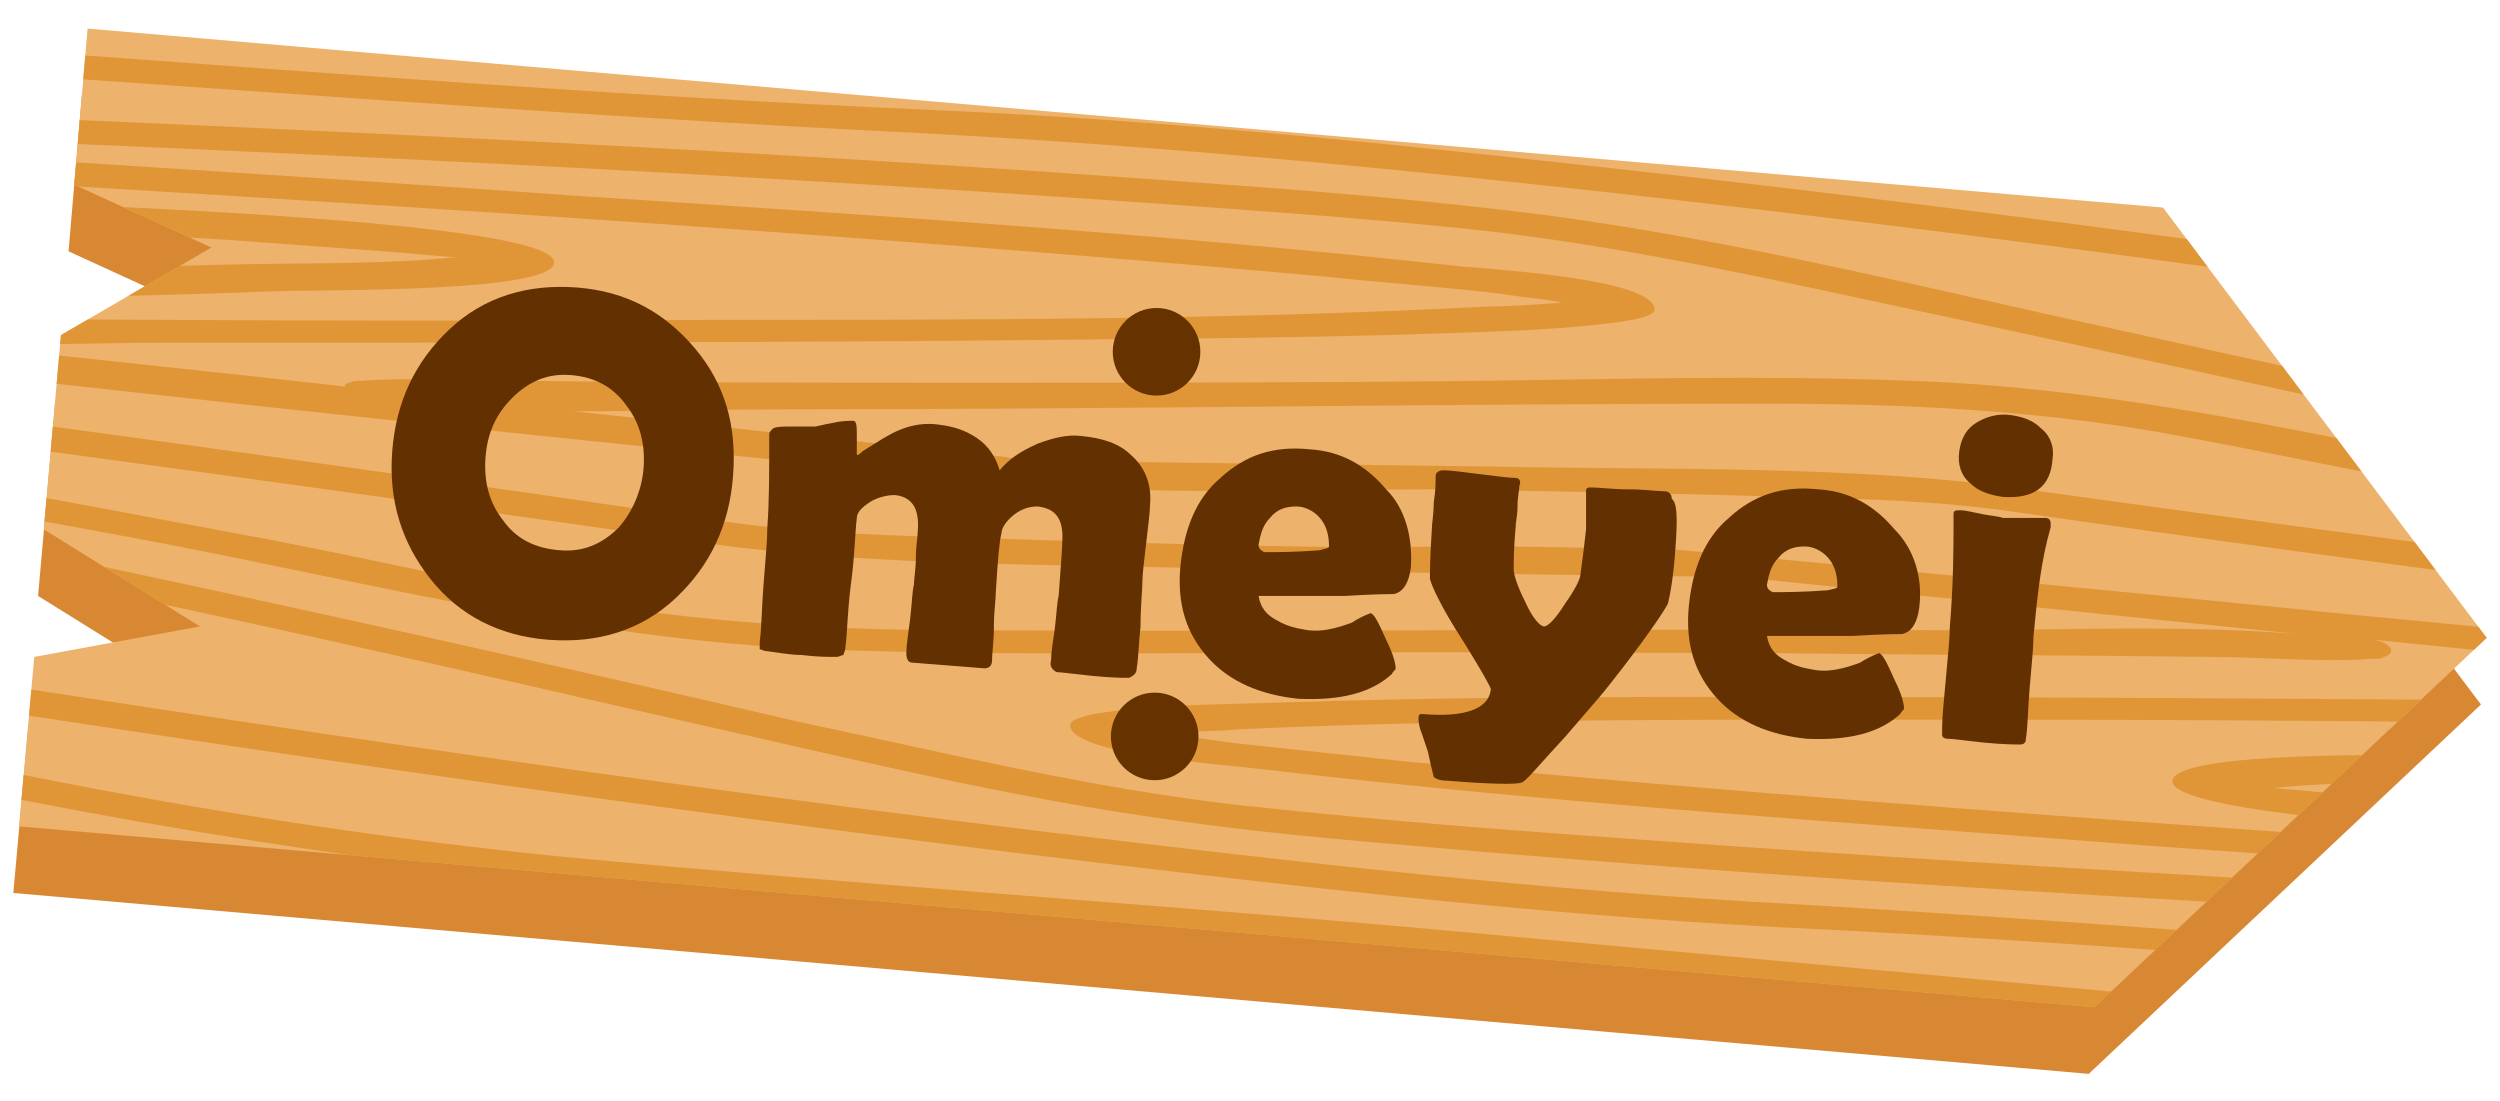 <?xml version="1.0" encoding="utf-8"?>
<!-- Generator: Adobe Illustrator 19.2.1, SVG Export Plug-In . SVG Version: 6.00 Build 0)  -->
<svg version="1.1" xmlns="http://www.w3.org/2000/svg" xmlns:xlink="http://www.w3.org/1999/xlink" x="0px" y="0px"
	 viewBox="0 0 131.3 57.8" style="enable-background:new 0 0 131.3 57.8;" xml:space="preserve">
<style type="text/css">
	.st0{fill:#C6B89B;}
	.st1{fill:#B2A287;}
	.st2{fill:#D88832;}
	.st3{fill:#EDB26C;}
	.st4{clip-path:url(#SVGID_2_);}
	.st5{fill:#E09637;}
	.st6{fill:none;}
	.st7{fill:#663300;}
	.st8{fill:#F2F2F2;}
	.st9{clip-path:url(#SVGID_4_);}
	.st10{clip-path:url(#SVGID_6_);}
	.st11{clip-path:url(#SVGID_8_);}
	.st12{fill:url(#SVGID_9_);}
	.st13{fill:url(#SVGID_10_);}
	.st14{display:none;fill:#95E7FC;}
	.st15{display:none;fill:#7BE1FC;}
	.st16{fill:#23AF9E;}
	.st17{fill:#00A894;}
	.st18{fill:#4BD1C1;}
	.st19{fill:#42B8AA;}
	.st20{fill:#1B8F59;}
	.st21{display:none;}
	.st22{display:inline;fill:#7BE1FC;}
	.st23{display:inline;fill:#C2C0BC;}
	.st24{display:inline;fill:#B5B3AF;}
	.st25{display:inline;fill:#D3D1CD;}
	.st26{fill:#52AF52;}
	.st27{fill:#6FCE6F;}
	.st28{fill:#472D21;}
	.st29{fill:#479947;}
	.st30{fill:#E2A561;}
	.st31{clip-path:url(#SVGID_12_);}
	.st32{fill:#D3842D;}
	.st33{clip-path:url(#SVGID_14_);}
	.st34{fill:#5E3918;}
	.st35{fill:#633001;}
	.st36{clip-path:url(#SVGID_16_);}
	.st37{clip-path:url(#SVGID_18_);}
</style>
<g id="Capa_1">
</g>
<g id="Capa_2">
	<g>
		<g>
			<g>
				<polygon class="st2" points="113.3,14.4 4.3,5 3.6,13.2 10.8,16.5 2.9,21.1 2,31.3 10.2,36.4 1.5,38 0.7,46.9 109.7,56.4 
					130.3,37 				"/>
				<g>
					<polygon class="st3" points="113.6,10.9 4.6,1.5 3.9,9.7 11.1,13 3.2,17.6 2.3,27.8 10.5,32.9 1.8,34.5 1,43.4 110,52.9 
						130.6,33.5 					"/>
					<g>
						<defs>
							<polygon id="SVGID_17_" points="113.6,10.9 4.6,1.5 3.9,9.7 11.1,13 3.2,17.6 2.3,27.8 10.5,32.9 1.8,34.5 1,43.4 110,52.9 
								130.6,33.5 							"/>
						</defs>
						<clipPath id="SVGID_2_">
							<use xlink:href="#SVGID_17_"  style="overflow:visible;"/>
						</clipPath>
						<g class="st4">
							<path class="st5" d="M-7.4-4C-7.3-3.7-7-3.6-6.6-3.5c0,0,0,0,0,0c0,0,0,0,0.1,0c0.1,0,0.1,0,0.2,0C20.1-0.7,46.5,1.9,73,4.1
								c16.6,1.4,33,2.1,49.6,3.1c14.2,0.9,28.3,1.9,42.5,2.9c0.7,0.1,1.1-0.1,1.2-0.4c0-0.1,0.1-0.2,0.1-0.3
								c0.1-0.2-0.5-0.5-1.1-0.6c-13.8-1-27.5-2-41.2-2.9C107.3,5,90.8,4.3,74.1,2.9c-26.8-2.2-53.7-5-80.5-7.8
								C-7.2-5-7.7-4.7-7.6-4.4C-7.5-4.3-7.5-4.1-7.4-4z"/>
							<path class="st5" d="M-7.7-1.2C-7.6-1.1-7.5-1-7.3-0.9c0.2,0.1,0.4,0.1,0.7,0.2c25.1,2.3,50.3,4.5,75.5,6.5
								C83.7,7,98.6,7.9,113.4,9.2c17.2,1.6,35.1,5.1,50.8,9.3c0.7,0.2,1.5,0,1.5-0.3c0-0.1,0-0.3,0-0.4c0-0.2-0.3-0.4-0.8-0.5
								c-15-4-31.7-7.1-48.1-9c-7.5-0.8-15.2-1.2-22.7-1.8c-7.9-0.6-15.8-1.3-23.8-1.9C44.7,2.5,19,0.2-6.7-2.1
								C-7.5-2.2-8.1-2-7.9-1.6C-7.8-1.5-7.8-1.3-7.7-1.2z"/>
							<path class="st5" d="M-7,3.4C11.5,4.6,30,6.1,48.5,7C61.7,7.7,74.8,9,88,10.5c25.5,2.9,50.7,6.7,75.9,10.6
								c0.9,0.1,1.6,0,1.5-0.4c0-0.2-0.1-0.3-0.1-0.5c0-0.1-0.4-0.4-0.8-0.4c-24.8-3.8-49.7-7.5-74.8-10.4
								C76.3,7.9,62.9,6.4,49.5,5.8C30.8,5,11.9,3.4-6.9,2.1c-0.7,0-1.2,0.1-1.2,0.4c0,0.1,0,0.2-0.1,0.3c0,0.1,0,0.2,0.2,0.3
								C-7.8,3.2-7.5,3.3-7,3.4z"/>
							<path class="st5" d="M158.9,26.9c-5.4-0.8-10.7-1.8-15.9-2.8c-12-2.4-23.7-5-35.5-7.6c-8.5-1.9-17.3-4-26.3-5.2
								c-5.5-0.7-11.2-1.2-16.8-1.6C40.4,7.9,16.3,6.8-7.7,5.8c-0.7,0-1,0.2-0.9,0.4c0,0,0,0.1,0,0.1c0,0.1,0,0.2,0.1,0.3
								C-8.4,7-7.6,7.1-7.1,7.1c22.6,0.9,45.3,2,68,3.6c5.6,0.4,11.3,0.8,16.9,1.4c8,0.9,15.8,2.7,23.3,4.3
								c11.7,2.5,23.3,5.1,35,7.6c8.9,1.9,18.2,3.8,27.5,4.8c0.8,0.1,1.6-0.3,1.1-0.6C163.3,27.2,161.5,27.3,158.9,26.9z"/>
							<path class="st5" d="M-8.3,15.7c7.6,0,15.1-0.1,22.6-0.4c2.4-0.1,14.7,0.1,14.8-1.5c0.2-2.5-32.7-3.3-37.3-3.5
								c-0.5,0-0.9,0.2-0.9,0.4c0,0.1,0,0.2,0.1,0.3c0,0.2,0.4,0.6,1.1,0.6c6.6,0.3,13.3,0.6,19.9,1c2.7,0.2,5.5,0.4,8.2,0.6
								c1.2,0.1,2.3,0.2,3.5,0.3c0.1,0,0.2,0,0.3,0c-3.6,0.4-8.5,0.3-12.2,0.4c-6.8,0.2-13.6,0.2-20.5,0.2c-0.4,0-0.7,0.1-0.8,0.2
								c0,0,0,0,0,0c0,0,0,0,0,0c0,0-0.1,0.1-0.1,0.1c0,0.1,0,0.3-0.1,0.4C-9.8,15.4-9,15.7-8.3,15.7z"/>
							<path class="st5" d="M68.8,51.5c26.8,2.4,53.7,5.3,80.4,8.2c0.8,0.1,1.3-0.2,1.2-0.5c-0.1-0.1-0.1-0.3-0.2-0.4
								c-0.1-0.2-0.4-0.4-0.8-0.4c0,0,0,0,0,0c0,0,0,0-0.1,0c-0.1,0-0.1,0-0.2,0c-26.4-2.9-52.8-5.7-79.2-8.1
								c-16.6-1.5-33-2.3-49.6-3.4c-14.2-1-28.3-2-42.5-3.2c-0.7-0.1-1.1,0.1-1.2,0.4c0,0.1-0.1,0.2-0.1,0.3
								c-0.1,0.2,0.5,0.6,1.1,0.6c13.8,1.1,27.5,2.1,41.2,3.1C35.5,49.3,52.1,50.1,68.8,51.5z"/>
							<path class="st5" d="M-21.9,36.7C-7,40.7,9.7,44,26,45.9c7.5,0.9,15.2,1.3,22.7,1.9c7.9,0.7,15.8,1.3,23.8,2.1
								c25.7,2.3,51.4,4.7,77.1,7.2c0.8,0.1,1.4-0.2,1.2-0.5c-0.1-0.1-0.1-0.3-0.2-0.4c-0.1-0.1-0.2-0.2-0.4-0.3
								c-0.2-0.1-0.4-0.1-0.7-0.2c-25.1-2.4-50.3-4.7-75.4-7c-14.8-1.3-29.7-2.3-44.5-3.7c-17.2-1.7-35.1-5.3-50.7-9.6
								c-0.7-0.2-1.5,0-1.5,0.3c0,0.1,0,0.3,0,0.4C-22.7,36.3-22.4,36.5-21.9,36.7z"/>
							<path class="st5" d="M150,51.5c-18.5-1.3-37.1-2.9-55.5-4c-13.2-0.7-26.3-2.2-39.5-3.8c-25.5-3.1-50.6-7-75.7-11
								c-0.9-0.1-1.6,0-1.5,0.4c0,0.2,0.1,0.3,0.1,0.5c0,0.2,0.4,0.4,0.8,0.4c24.8,4,49.6,7.7,74.7,10.8c13.3,1.6,26.8,3.2,40.1,3.9
								c18.7,0.9,37.7,2.6,56.4,4c0.7,0,1.2-0.1,1.2-0.4c0-0.1,0-0.2,0.1-0.3c0-0.1,0-0.2-0.2-0.3C150.8,51.7,150.5,51.6,150,51.5z"
								/>
							<path class="st5" d="M-15.7,27.1C-10.3,27.9-5,28.9,0.2,30c11.9,2.4,23.6,5.1,35.4,7.8c8.5,1.9,17.3,4.1,26.2,5.3
								c5.5,0.8,11.2,1.2,16.8,1.7c24.1,2,48.2,3.2,72.1,4.3c0.7,0,1-0.2,0.9-0.4c0,0,0-0.1,0-0.1c0-0.1,0-0.2-0.1-0.3
								c-0.1-0.3-0.8-0.5-1.4-0.5c-22.6-1.1-45.3-2.3-68-4c-5.6-0.4-11.3-0.9-16.9-1.5c-8-0.9-15.7-2.8-23.3-4.4
								C30.3,35.2,18.7,32.6,7,30.1c-8.9-1.9-18.1-3.9-27.5-5c-0.8-0.1-1.6,0.3-1.1,0.6C-20.1,26.7-18.3,26.7-15.7,27.1z"/>
							<path class="st5" d="M152.3,37.3c-5.5-0.9-12.1-0.4-17.5-0.5c-13.8-0.1-27.6-0.2-41.4-0.2c-8.8,0-17.6,0-26.2,0.3
								c-3,0.1-6.3,0.1-9.1,0.5c-0.7,0.1-1.9,0.3-1.9,0.7c0.1,1.5,7.6,2,10.1,2.3c15.3,1.8,30.9,2.8,46.3,4
								c12.7,0.9,25.4,1.8,38.1,2.7c0.6,0,1.2-0.1,1.2-0.4c0-0.1,0-0.2,0-0.3c0-0.2-0.5-0.6-1.1-0.6c-25.6-1.7-51.3-3.4-76.9-5.8
								c-2.8-0.3-5.6-0.6-8.4-0.9c-1.1-0.1-2.1-0.3-3.2-0.4c-0.5-0.1-0.8-0.1-1.1-0.2c1.3-0.1,3.1-0.1,3.9-0.2
								c13.3-0.6,27.2-0.5,40.8-0.5c15.4,0,30.8,0.2,46.2,0.4c0.6,0,0.9-0.2,0.9-0.4C153.1,37.6,152.9,37.4,152.3,37.3z"/>
							<path class="st5" d="M152,40.7c0.4,0,0.7-0.1,0.8-0.2c0,0,0,0,0,0c0,0,0,0,0,0c0,0,0.1-0.1,0.1-0.1c0-0.1,0-0.3,0.1-0.4
								c0-0.3-0.7-0.6-1.4-0.6c-7.6,0-15.1,0.1-22.6,0.2c-2.4,0.1-14.7-0.2-14.9,1.4c-0.3,2.5,32.7,3.5,37.3,3.7
								c0.5,0,1-0.2,0.9-0.4c0-0.1,0-0.2-0.1-0.3c0-0.2-0.4-0.6-1.1-0.6c-6.6-0.3-13.3-0.7-19.9-1.1c-2.7-0.2-5.5-0.4-8.2-0.6
								c-1.2-0.1-2.3-0.2-3.5-0.3c-0.1,0-0.2,0-0.2,0c3.7-0.4,8.5-0.3,12.2-0.3C138.2,40.7,145.1,40.6,152,40.7z"/>
							<path class="st5" d="M-13,24.8c6.4,1,12.8,2.1,19.2,3.3c12.1,2.2,24.2,5.5,36.8,6c7.6,0.3,15,0.2,22.5,0.2
								c9-0.1,18.1,0,27.2,0c7.7,0.1,15.5,0.1,23.3,0.2c2.7,0,6,0.3,8.6,0.1c0.3,0,0.5,0,0.6-0.1c0.7-0.2,0.4-0.7-0.5-0.9
								c7.9,0.8,15.8,1.6,23.7,2.5c4.5,0.5,9.3,0.9,13.7,1.6c0.7,0.1,1.6,0,1.5-0.3c0-0.2-0.1-0.3-0.1-0.5c0-0.2-0.3-0.5-0.8-0.5
								c-4.3-0.7-8.9-1.1-13.2-1.5c-8.6-0.9-17.2-1.8-25.8-2.6c-12.8-1.3-25.6-2.5-38.5-3.7c-0.6-0.1-0.9,0-1.1,0.2
								c-5.4-0.2-10.9,0-16-0.1c-6.2-0.1-12.4-0.3-18.6-0.5c-4-0.1-8.1-0.3-12.1-0.9c-18.8-2.8-37.7-5.3-56.6-7.9
								c-0.8-0.1-1.3,0.2-1.2,0.5c0.1,0.1,0.1,0.3,0.2,0.4c0.1,0.2,0.6,0.4,1.1,0.5c18.7,2.5,37.4,5,56,7.7c9,1.3,19.2,1.1,28.1,1.4
								c8.8,0.2,17.5,0.3,26.3,0.4c9.8,1,19.6,2,29.4,3c-6.2-0.5-12.5-0.2-18.5-0.2c-17.3-0.1-34.4,0.1-51.7,0
								c-6.9,0-13.7-0.4-20.6-1.6c-6.1-1.1-12-2.5-18.1-3.6c-10.3-1.9-21.3-4.1-31.9-5.3c-1.1-0.1-1.5,0.4-0.9,0.7
								C-19.4,24.2-15.6,24.4-13,24.8z"/>
							<path class="st5" d="M-19.1,17.6c4.3,0.7,8.9,1.1,13.2,1.6c8.6,0.9,17.2,1.9,25.8,2.8c10.5,1.1,21,2.2,31.6,3.2
								c0,0,0.1,0,0.1,0c0,0,0,0,0,0c0.1,0,0.1,0,0.2,0c0,0,0,0,0,0c0,0,0.1,0,0.1,0c0,0,0.1,0,0.1,0c1.6,0.2,3.3,0.3,4.9,0.4
								c0.4,0,0.9,0.1,1.3,0.1c0.4,0,0.6,0,0.8,0c5.4,0.2,11,0,16.2,0c6.2,0.1,12.4,0.2,18.6,0.4c4,0.1,8.1,0.2,12.1,0.8
								c18.8,2.7,37.8,5.1,56.7,7.6c0.8,0.1,1.3-0.2,1.2-0.5c-0.1-0.1-0.1-0.3-0.2-0.4c-0.1-0.2-0.6-0.4-1.1-0.5
								c-18.7-2.4-37.4-4.8-56.1-7.4c-9-1.3-19.2-1-28.1-1.2c-8.1-0.1-16.2-0.2-24.3-0.3c-0.4-0.1-0.8-0.1-1.2-0.2
								c-7.6-0.8-15.2-1.6-22.7-2.4c3.8,0,7.5-0.1,11.1-0.1c17.2,0,34.3-0.3,51.6-0.3c6.9,0,13.7,0.3,20.6,1.5
								c6.1,1.1,12,2.4,18.1,3.5c10.4,1.9,21.3,4,32,5.1c1.1,0.1,1.5-0.4,0.9-0.7c-1.6-1-5.5-1.2-8.1-1.6c-6.4-1-12.9-2-19.2-3.2
								c-12.1-2.1-24.3-5.4-36.8-5.8c-7.6-0.3-15-0.1-22.4,0c-9,0.1-18.1,0.1-27.1,0.1c-7.7,0-15.5,0-23.2-0.1c-2.7,0-6-0.2-8.6,0
								c-0.3,0-0.5,0-0.6,0.1c-0.2,0-0.3,0.1-0.3,0.2c-7-0.8-14.1-1.5-21.1-2.3C0.8,18.2,5,18,8.5,18c13.8,0,27.6,0,41.3-0.1
								c8.8-0.1,17.5-0.1,26.2-0.4c3-0.1,6.3-0.2,9.1-0.6c0.7-0.1,1.9-0.3,1.8-0.7c-0.2-1.5-7.7-2-10.1-2.2
								c-15.4-1.7-30.9-2.7-46.3-3.7C17.9,9.4,5.2,8.6-7.5,7.8c-0.6,0-1.2,0.1-1.2,0.4c0,0.1,0,0.2,0,0.3c0,0.2,0.5,0.6,1.1,0.6
								c25.6,1.5,51.3,3.1,76.9,5.4c2.8,0.3,5.6,0.5,8.4,0.8c1.1,0.1,2.1,0.3,3.2,0.4c0.5,0.1,0.8,0.1,1.1,0.2
								c-1.3,0.1-3.1,0.2-3.9,0.2c-13.3,0.7-27.1,0.7-40.8,0.7c-15.3,0.1-30.7,0-46.2-0.1c-0.6,0-0.9,0.2-0.9,0.4
								c0,0.1,0,0.2,0.1,0.3c-3-0.3-6-0.7-8.8-1.1c-0.7-0.1-1.6,0-1.5,0.3c0,0.2,0.1,0.3,0.1,0.5C-19.9,17.2-19.7,17.5-19.1,17.6z"
								/>
							<path class="st5" d="M69,54.9c-26.8-2.2-53.7-5-80.5-7.8c-0.8-0.1-1.3,0.2-1.2,0.5c0.1,0.1,0.1,0.3,0.2,0.4
								c0.1,0.2,0.4,0.4,0.8,0.4c0,0,0,0,0,0c0,0,0,0,0.1,0c0.1,0,0.1,0,0.2,0c26.4,2.8,52.8,5.4,79.3,7.6c16.6,1.4,33,2.1,49.6,3.1
								c14.2,0.9,28.3,1.9,42.5,2.9c0.7,0.1,1.1-0.1,1.2-0.4c0-0.1,0.1-0.2,0.1-0.3c0.1-0.2-0.5-0.5-1.1-0.6
								c-13.8-1-27.5-2-41.2-2.9C102.2,56.9,85.7,56.3,69,54.9z"/>
							<path class="st5" d="M160.6,69.8c0-0.2-0.3-0.4-0.8-0.5c-15-4-31.7-7.1-48.1-9c-7.5-0.8-15.2-1.2-22.7-1.8
								c-7.9-0.6-15.8-1.3-23.8-1.9c-25.7-2.1-51.4-4.5-77.1-6.8c-0.8-0.1-1.4,0.2-1.2,0.5c0.1,0.1,0.1,0.3,0.2,0.4
								c0.1,0.1,0.2,0.2,0.4,0.3c0.2,0.1,0.4,0.1,0.7,0.2c25.1,2.3,50.3,4.5,75.5,6.5c14.8,1.2,29.7,2.1,44.5,3.4
								c17.2,1.6,35.1,5.1,50.8,9.3c0.7,0.2,1.5,0,1.5-0.3C160.6,70.1,160.6,69.9,160.6,69.8z"/>
							<path class="st5" d="M159.3,71.8c-24.8-3.8-49.7-7.5-74.8-10.4c-13.3-1.5-26.8-3.1-40.1-3.7C25.7,56.9,6.8,55.3-12,54.1
								c-0.7,0-1.2,0.1-1.2,0.4c0,0.1,0,0.2-0.1,0.3c0,0.1,0,0.2,0.2,0.3c0.2,0.1,0.5,0.3,1,0.3c18.5,1.2,37.1,2.7,55.5,3.6
								c13.2,0.7,26.3,2,39.5,3.5c25.5,2.9,50.7,6.7,75.9,10.6c0.9,0.1,1.6,0,1.5-0.4c0-0.2-0.1-0.3-0.1-0.5
								C160.1,72.1,159.7,71.8,159.3,71.8z"/>
							<path class="st5" d="M153.8,78.9c-5.4-0.8-10.7-1.8-15.9-2.8c-12-2.4-23.7-5-35.5-7.6c-8.5-1.9-17.3-4-26.3-5.2
								c-5.5-0.7-11.2-1.2-16.8-1.6c-24.1-1.8-48.2-2.9-72.1-3.9c-0.7,0-0.9,0.2-0.9,0.4c0,0,0,0.1,0,0.1c0,0.1,0,0.2,0.1,0.3
								c0.1,0.3,0.8,0.5,1.4,0.5c22.6,0.9,45.3,2,68,3.6c5.6,0.4,11.3,0.8,16.9,1.4c8,0.9,15.8,2.7,23.3,4.3
								c11.7,2.5,23.3,5.1,35,7.6c8.9,1.9,18.2,3.8,27.5,4.8c0.8,0.1,1.6-0.3,1.1-0.6C158.3,79.2,156.4,79.3,153.8,78.9z"/>
						</g>
					</g>
				</g>
			</g>
			<g>
				
					<ellipse transform="matrix(4.919743e-003 -1 1 4.919743e-003 41.943 79.185)" class="st7" cx="60.8" cy="18.5" rx="2.3" ry="2.3"/>
				
					<ellipse transform="matrix(5.145643e-003 -1 1 5.145643e-003 21.632 99.178)" class="st7" cx="60.7" cy="38.7" rx="2.3" ry="2.3"/>
			</g>
		</g>
		<g>
			<g>
				<path class="st35" d="M38.5,25c-0.2,2.6-1.2,4.7-3,6.4c-1.8,1.7-4.1,2.4-6.7,2.2c-2.6-0.2-4.7-1.3-6.2-3.2
					c-1.5-1.9-2.2-4.1-2-6.7c0.2-2.6,1.2-4.7,3-6.4c1.8-1.7,4.1-2.4,6.7-2.2c2.6,0.2,4.6,1.3,6.2,3.2C38.1,20.2,38.7,22.4,38.5,25z
					 M33.8,24.6c0.1-1.3-0.2-2.4-0.9-3.3c-0.7-1-1.7-1.5-2.9-1.6c-1.2-0.1-2.2,0.3-3.1,1.2c-0.9,0.9-1.3,1.9-1.4,3.1
					c-0.1,1.3,0.2,2.4,0.9,3.3c0.7,1,1.7,1.5,3,1.6c1.2,0.1,2.2-0.3,3.1-1.2C33.2,26.9,33.7,25.8,33.8,24.6z"/>
				<path class="st35" d="M59.7,35.1c0,0.3-0.2,0.4-0.4,0.5c-0.3,0-0.9,0-1.9-0.1c-1-0.1-1.7-0.2-1.9-0.2c-0.2-0.1-0.4-0.3-0.3-0.6
					c0-0.4,0.1-1,0.2-1.7c0.1-0.8,0.1-1.3,0.2-1.7c0.1-1.5,0.2-2.5,0.2-3.1c0-1-0.4-1.5-1.3-1.6c-0.4,0-0.8,0.1-1.2,0.4
					c-0.4,0.3-0.7,0.7-0.7,1c-0.1,0.3-0.2,1.4-0.3,3.1c0,0.4-0.1,1-0.1,1.8c0,0.8-0.1,1.4-0.1,1.8c0,0.3-0.2,0.4-0.4,0.4l-3.8-0.3
					c-0.2,0-0.3-0.2-0.3-0.5c0-0.4,0.1-1,0.2-1.8c0.1-0.8,0.1-1.4,0.2-1.8c0-0.3,0.1-0.8,0.1-1.4c0-0.6,0.1-1.1,0.1-1.4
					c0.1-1.2-0.3-1.8-1.2-1.9c-0.4,0-0.8,0.1-1.2,0.3c-0.5,0.3-0.8,0.6-0.8,0.9c-0.1,0.8-0.1,1.9-0.3,3.4s-0.2,2.7-0.3,3.4
					c0,0.2-0.1,0.3-0.1,0.4c-0.1,0-0.2,0.1-0.4,0.1c-0.4,0-1,0-1.8-0.1c-0.5,0-1.1-0.1-1.8-0.2c-0.2,0-0.3-0.1-0.4-0.1
					c0,0,0-0.2,0-0.4c0.1-0.7,0.1-1.7,0.2-3c0.1-1.3,0.2-2.3,0.2-3c0.1-1.4,0.1-2.9,0.1-4.7c0-0.1,0-0.2,0-0.2
					c0-0.1,0.1-0.2,0.2-0.3c0.2-0.1,0.5-0.1,1.1-0.1c0.6,0,1,0,1.1,0c0.1,0,0.4-0.1,1-0.2c0.4-0.1,0.8-0.1,1-0.1
					c0.2,0,0.2,0.3,0.2,0.9c0,0.6,0,0.9,0,0.9c0.1,0,0.2-0.1,0.3-0.2c0.8-0.5,1.4-0.9,1.9-1.1c0.7-0.3,1.4-0.4,2.1-0.3
					c0.8,0.1,1.4,0.3,2,0.7c0.6,0.4,1,1,1.2,1.7c0.5-0.6,1.1-1,2-1.4c0.8-0.3,1.6-0.5,2.3-0.4c1.1,0.1,2,0.4,2.6,1
					c0.7,0.6,1.1,1.5,1,2.6c0,0.4-0.1,1.1-0.2,2c-0.1,0.9-0.2,1.6-0.2,2c0,0.5-0.1,1.3-0.1,2.4C59.8,33.8,59.8,34.5,59.7,35.1z"/>
				<path class="st35" d="M74.1,29.8c-0.1,0.8-0.4,1.3-0.9,1.4c-0.1,0-1,0-2.6,0.1c-1,0-2.5,0-4.5,0c0.1,0.6,0.4,1,1,1.3
					c0.5,0.3,1,0.4,1.6,0.5c0.7,0.1,1.5-0.1,2.3-0.4c0.3-0.2,0.7-0.4,1-0.5c0.2,0.1,0.4,0.5,0.8,1.4c0.4,0.8,0.5,1.3,0.5,1.5
					c0,0.1-0.1,0.1-0.2,0.3c-1.1,1-2.7,1.4-4.9,1.3c-2-0.2-3.6-0.9-4.7-2.1c-1.2-1.3-1.7-2.9-1.5-4.9c0.2-1.9,0.8-3.5,2.1-4.6
					c1.3-1.2,2.8-1.7,4.7-1.5c1.6,0.1,2.9,0.8,4,2.1C73.8,26.7,74.2,28.2,74.1,29.8z M69.8,28.7c0-0.5-0.1-1-0.4-1.4
					c-0.3-0.4-0.8-0.7-1.3-0.7c-0.5,0-1,0.1-1.4,0.6c-0.4,0.4-0.5,0.9-0.6,1.4c0,0.2,0.1,0.3,0.3,0.4c0.6,0,1.6,0,2.9-0.1
					C69.6,28.8,69.8,28.8,69.8,28.7z"/>
				<path class="st35" d="M88,28.7c-0.1,1.6-0.3,2.6-0.4,3c-0.2,0.4-1.2,1.9-3.1,4.3c-0.3,0.4-1.1,1.3-2.3,2.7
					c-1.4,1.5-2.1,2.4-2.3,2.4c-0.2,0.1-1.5,0.1-3.9-0.1c-0.4,0-0.6-0.1-0.7-0.2c-0.1-0.4-0.2-0.8-0.3-1.3c-0.1-0.3-0.2-0.6-0.3-0.9
					c-0.2-0.5-0.2-0.7-0.2-0.9c0-0.2,0.1-0.2,0.2-0.2c2.3,0.2,3.5-0.3,3.6-1.3c0-0.1-0.5-1-1.5-2.6c-1.1-1.7-1.6-2.8-1.7-3.2
					c0-0.2,0-1.1,0.1-2.6c0-0.3,0.1-0.8,0.1-1.4c0.1-0.6,0.1-1.1,0.1-1.4c0-0.2,0.2-0.3,0.4-0.3c0.4,0,1.1,0.1,1.9,0.2
					c0.9,0.1,1.5,0.2,1.9,0.2c0.2,0,0.3,0.2,0.2,0.4c0,0.2-0.1,0.6-0.1,1.1s-0.1,0.8-0.1,1.1c-0.1,1.1-0.1,1.8-0.1,2.2
					c0,0.3,0.2,0.9,0.6,1.7c0.4,0.9,0.8,1.3,1,1.3c0.2,0,0.6-0.4,1.1-1.2c0.5-0.7,0.8-1.3,0.8-1.5c0.1-0.7,0.2-1.5,0.3-2.4
					c0-0.2,0-0.6,0-1c0-0.5,0-0.8,0-1c0-0.2,0.1-0.2,0.3-0.2c0.4,0,1.1,0.1,1.9,0.1c0.9,0,1.5,0.1,1.9,0.1c0.2,0,0.4,0.1,0.4,0.4
					C88.1,26.4,88.1,27.3,88,28.7z"/>
				<path class="st35" d="M100.8,31.9c-0.1,0.8-0.4,1.3-0.9,1.4c-0.1,0-1,0-2.6,0.1c-1,0-2.5,0-4.5,0c0.1,0.6,0.4,1,1,1.3
					c0.5,0.3,1,0.4,1.6,0.5c0.7,0.1,1.5-0.1,2.3-0.4c0.3-0.2,0.7-0.4,1-0.5c0.2,0.1,0.4,0.5,0.8,1.4c0.4,0.8,0.5,1.3,0.5,1.5
					c0,0.1-0.1,0.1-0.2,0.3c-1.1,1-2.7,1.4-4.9,1.3c-2-0.2-3.6-0.9-4.7-2.1c-1.2-1.3-1.7-2.9-1.5-4.9c0.2-1.9,0.8-3.5,2.1-4.6
					c1.3-1.2,2.8-1.7,4.7-1.5c1.6,0.1,2.9,0.8,4,2.1C100.5,28.8,101,30.3,100.8,31.9z M96.5,30.8c0-0.5-0.1-1-0.4-1.4
					c-0.3-0.4-0.8-0.7-1.3-0.7c-0.5,0-1,0.1-1.4,0.6c-0.4,0.4-0.5,0.9-0.6,1.4c0,0.2,0.1,0.3,0.3,0.4c0.6,0,1.6,0,2.9-0.1
					C96.4,30.9,96.5,30.9,96.5,30.8z"/>
				<path class="st35" d="M106.8,33.4c0,0.6-0.1,1.5-0.2,2.7c-0.1,1.2-0.1,2.1-0.2,2.7c0,0.2-0.1,0.3-0.3,0.3c-0.3,0-0.9,0-1.9-0.1
					c-1-0.1-1.6-0.2-1.9-0.2c-0.2,0-0.3-0.1-0.3-0.2c0,0,0-0.2,0-0.4c0-0.6,0.1-1.4,0.2-2.6s0.2-2,0.2-2.6c0.2-2.4,0.2-4.3,0.2-5.7
					c0-0.1,0-0.2,0-0.3c0-0.2,0.1-0.2,0.4-0.2c0.2,0,0.6,0.1,1.1,0.2c0.5,0.1,0.8,0.1,1.1,0.2c0.2,0,0.6,0,1.1,0s0.9,0,1.1,0
					c0.2,0,0.3,0.1,0.3,0.3c0,0,0,0.1,0,0.2C107.2,29.4,107,31.3,106.8,33.4z M107.8,24.1c-0.1,1.5-1,2.1-2.6,2
					c-0.7-0.1-1.3-0.3-1.7-0.7c-0.5-0.4-0.7-1-0.6-1.7c0.1-0.7,0.4-1.2,0.9-1.5c0.5-0.3,1.1-0.5,1.8-0.4c0.7,0.1,1.2,0.3,1.6,0.7
					C107.7,22.9,107.9,23.5,107.8,24.1z"/>
			</g>
		</g>
	</g>
</g>
</svg>
